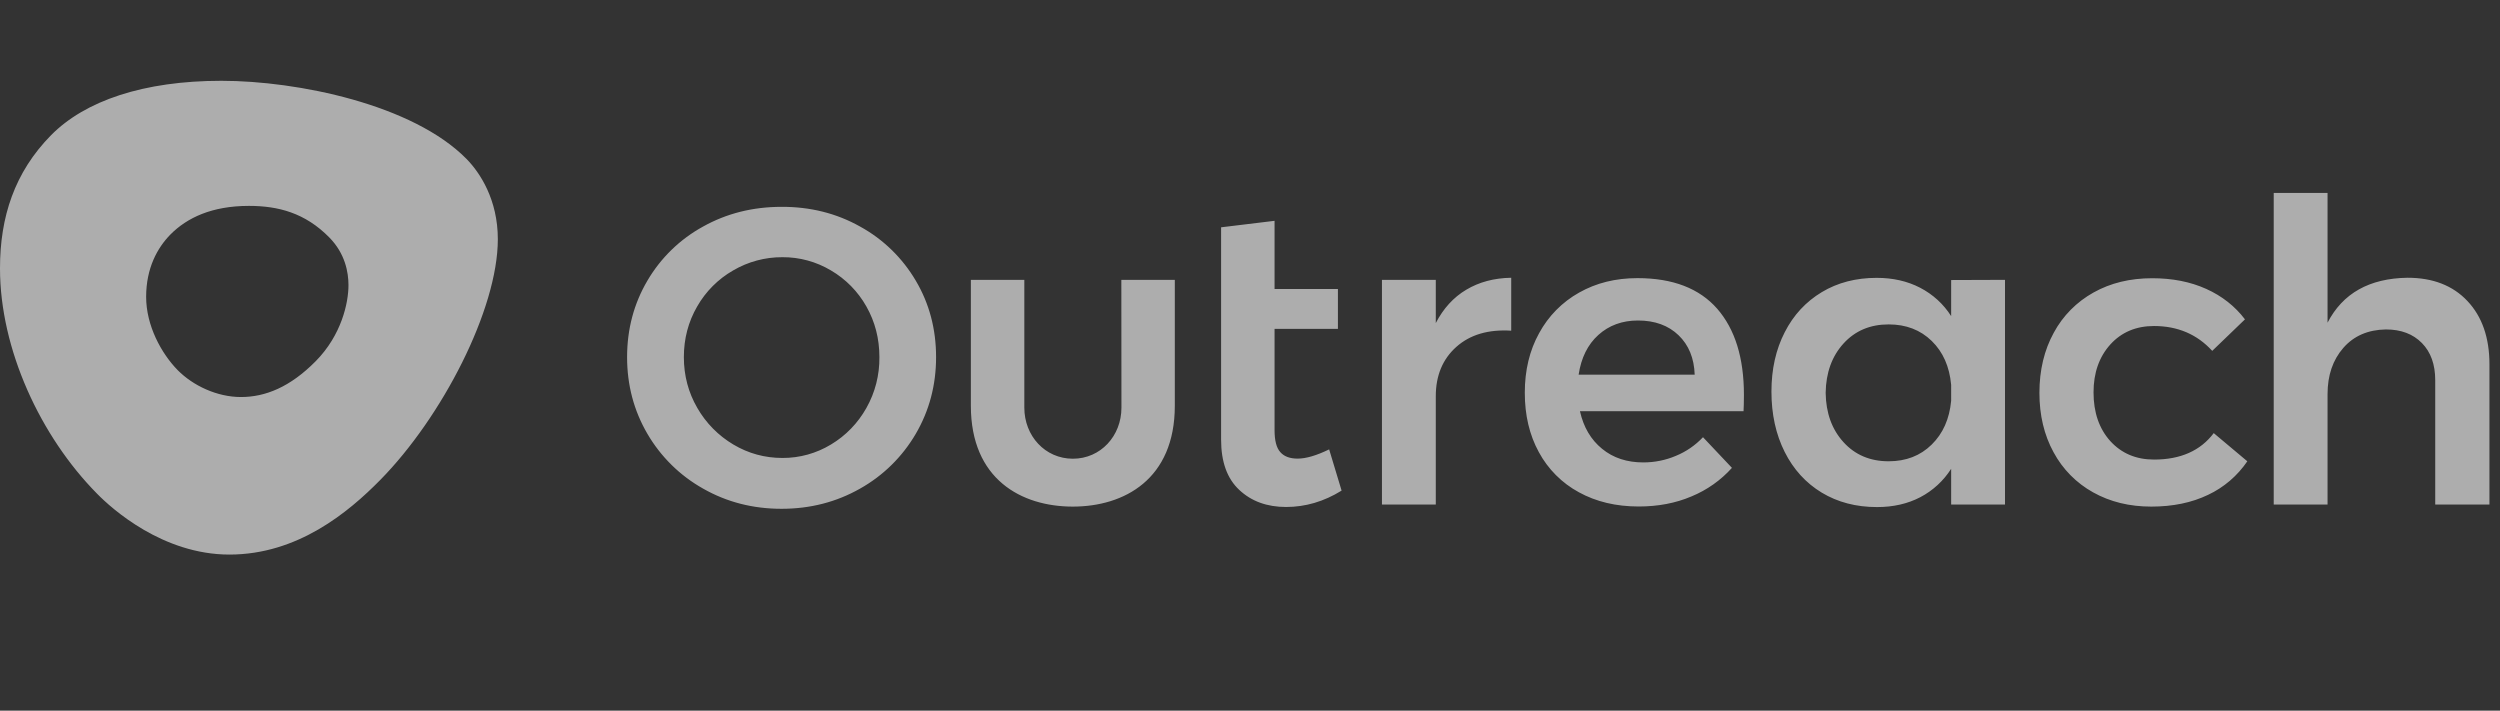 <svg xmlns="http://www.w3.org/2000/svg" width="197" height="56" viewBox="0 0 197 56" fill="none"><rect x="0" y="0" width="197" height="56" fill="#333333" stroke="none"/><path d="M194.437 23.725C195.588 24.948 196.168 26.605 196.168 28.706V39.755H191.896V29.958C191.896 28.721 191.547 27.745 190.848 27.033C190.15 26.32 189.206 25.96 188.01 25.96C186.598 25.983 185.476 26.47 184.652 27.416C183.827 28.361 183.411 29.576 183.411 31.053V39.755H179.169V15.204H183.411V25.428C184.607 23.11 186.71 21.932 189.711 21.887C191.703 21.887 193.285 22.495 194.437 23.725ZM169.733 25.69C168.321 25.69 167.17 26.178 166.293 27.145C165.416 28.121 164.97 29.373 164.97 30.919C164.97 32.509 165.416 33.784 166.293 34.759C167.177 35.727 168.321 36.214 169.74 36.214C171.828 36.214 173.396 35.517 174.443 34.129L177.088 36.349C176.308 37.497 175.238 38.412 173.99 38.997C172.705 39.612 171.219 39.92 169.517 39.92C167.801 39.92 166.271 39.545 164.933 38.795C163.618 38.067 162.533 36.965 161.82 35.637C161.077 34.279 160.706 32.719 160.706 30.956C160.706 29.171 161.085 27.588 161.835 26.223C162.556 24.88 163.648 23.785 164.97 23.05C166.308 22.3 167.846 21.925 169.592 21.925C171.182 21.925 172.601 22.202 173.849 22.765C175.097 23.327 176.115 24.13 176.903 25.165L174.324 27.648C173.128 26.343 171.605 25.69 169.733 25.69ZM157.994 22.052V39.755H153.751V36.942C153.15 37.887 152.31 38.66 151.322 39.177C150.334 39.695 149.197 39.957 147.912 39.957C146.255 39.957 144.806 39.575 143.55 38.817C142.302 38.06 141.321 36.987 140.63 35.607C139.939 34.227 139.59 32.644 139.59 30.858C139.59 29.096 139.939 27.535 140.638 26.178C141.329 24.82 142.31 23.77 143.558 23.02C144.806 22.27 146.247 21.895 147.882 21.895C149.167 21.895 150.311 22.157 151.307 22.675C152.303 23.192 153.15 23.957 153.751 24.91V22.067L157.994 22.052ZM152.213 35.037C153.105 34.166 153.618 33.011 153.751 31.579V30.326C153.618 28.886 153.112 27.738 152.221 26.868C151.329 25.998 150.2 25.563 148.825 25.563C147.369 25.563 146.18 26.065 145.267 27.07C144.353 28.076 143.885 29.373 143.862 30.956C143.885 32.546 144.353 33.837 145.267 34.842C146.18 35.847 147.369 36.349 148.825 36.349C150.193 36.349 151.322 35.914 152.213 35.037ZM135.318 24.332C136.722 25.945 137.421 28.203 137.421 31.114C137.421 31.684 137.406 32.119 137.391 32.404H124.5C124.783 33.664 125.362 34.647 126.246 35.367C127.123 36.087 128.208 36.439 129.493 36.439C130.37 36.439 131.247 36.267 132.057 35.922C132.866 35.592 133.594 35.089 134.196 34.452L136.477 36.867C135.593 37.85 134.508 38.615 133.29 39.117C132.042 39.65 130.652 39.912 129.129 39.912C127.346 39.912 125.771 39.537 124.411 38.787C123.081 38.067 121.982 36.965 121.261 35.629C120.518 34.272 120.154 32.711 120.154 30.948C120.154 29.186 120.526 27.618 121.283 26.253C122.011 24.91 123.104 23.8 124.434 23.057C125.786 22.292 127.316 21.917 129.033 21.917C131.819 21.917 133.914 22.727 135.318 24.332ZM133.542 29.531C133.498 28.226 133.074 27.19 132.272 26.418C131.47 25.645 130.4 25.255 129.07 25.255C127.829 25.255 126.789 25.638 125.949 26.395C125.11 27.153 124.597 28.196 124.396 29.523H133.542V29.531ZM115.54 22.832C116.551 22.225 117.732 21.91 119.084 21.887V26.058C117.279 25.945 115.837 26.373 114.76 27.333C113.683 28.293 113.14 29.591 113.14 31.219V39.755H108.898V22.052H113.14V25.458C113.735 24.31 114.53 23.432 115.54 22.832ZM105.718 38.66C104.329 39.522 102.865 39.95 101.342 39.95C99.841 39.95 98.608 39.5 97.657 38.607C96.698 37.715 96.223 36.394 96.223 34.654V17.912L100.435 17.401V22.772H105.428V25.915H100.435V33.897C100.435 34.714 100.584 35.292 100.889 35.629C101.193 35.974 101.647 36.139 102.256 36.139C102.91 36.139 103.734 35.899 104.737 35.412L105.718 38.66ZM88.362 22.052H92.575V31.976C92.575 37.767 88.585 39.92 84.536 39.92C80.487 39.92 76.504 37.767 76.504 31.976V22.052H80.717V32.126C80.717 34.347 82.351 36.147 84.543 36.147C86.735 36.147 88.37 34.347 88.37 32.126L88.362 22.052ZM67.774 17.852C69.594 18.849 71.11 20.327 72.165 22.12C73.235 23.927 73.763 25.938 73.763 28.143C73.763 30.348 73.228 32.359 72.165 34.181C71.11 35.989 69.594 37.482 67.774 38.502C65.909 39.56 63.851 40.093 61.585 40.093C59.319 40.093 57.261 39.56 55.404 38.502C53.583 37.482 52.068 35.989 51.013 34.181C49.95 32.359 49.415 30.348 49.415 28.143C49.415 25.938 49.95 23.927 51.013 22.12C52.068 20.319 53.583 18.849 55.404 17.852C57.261 16.816 59.327 16.299 61.585 16.299C63.851 16.291 65.917 16.809 67.774 17.852ZM57.774 21.309C56.593 21.985 55.612 22.967 54.936 24.152C54.237 25.36 53.888 26.688 53.888 28.143C53.888 29.598 54.245 30.933 54.95 32.149C55.634 33.341 56.615 34.332 57.789 35.029C58.977 35.734 60.263 36.087 61.66 36.087C63.004 36.094 64.327 35.727 65.478 35.029C66.645 34.332 67.603 33.341 68.272 32.149C68.963 30.926 69.312 29.546 69.297 28.143C69.297 26.688 68.956 25.36 68.272 24.152C67.611 22.975 66.645 21.992 65.478 21.309C64.319 20.619 63.004 20.259 61.66 20.267C60.292 20.259 58.955 20.619 57.774 21.309ZM17.445 6.367C23.456 6.367 32.535 8.235 36.755 12.518C37.825 13.606 39.229 15.729 39.229 18.849C39.229 24.385 34.823 32.884 29.964 37.82C27.453 40.37 23.456 43.7 18.077 43.7C12.816 43.7 8.804 40.085 7.645 38.9C3.187 34.384 0 27.528 0 21.145C0 17.109 1.137 13.583 4.027 10.65C6.702 7.942 11.316 6.367 17.445 6.367ZM24.882 28.458C26.911 26.403 27.46 23.867 27.46 22.472C27.46 21.459 27.2 19.982 25.952 18.714C24.043 16.771 21.918 16.224 19.615 16.224C16.695 16.224 14.733 17.161 13.426 18.482C12.4 19.532 11.516 21.122 11.516 23.395C11.516 25.66 12.712 27.851 14.005 29.171C15.209 30.386 17.096 31.286 18.991 31.286C20.892 31.286 22.854 30.514 24.882 28.458Z" fill="white" fill-opacity="0.6"></path></svg>